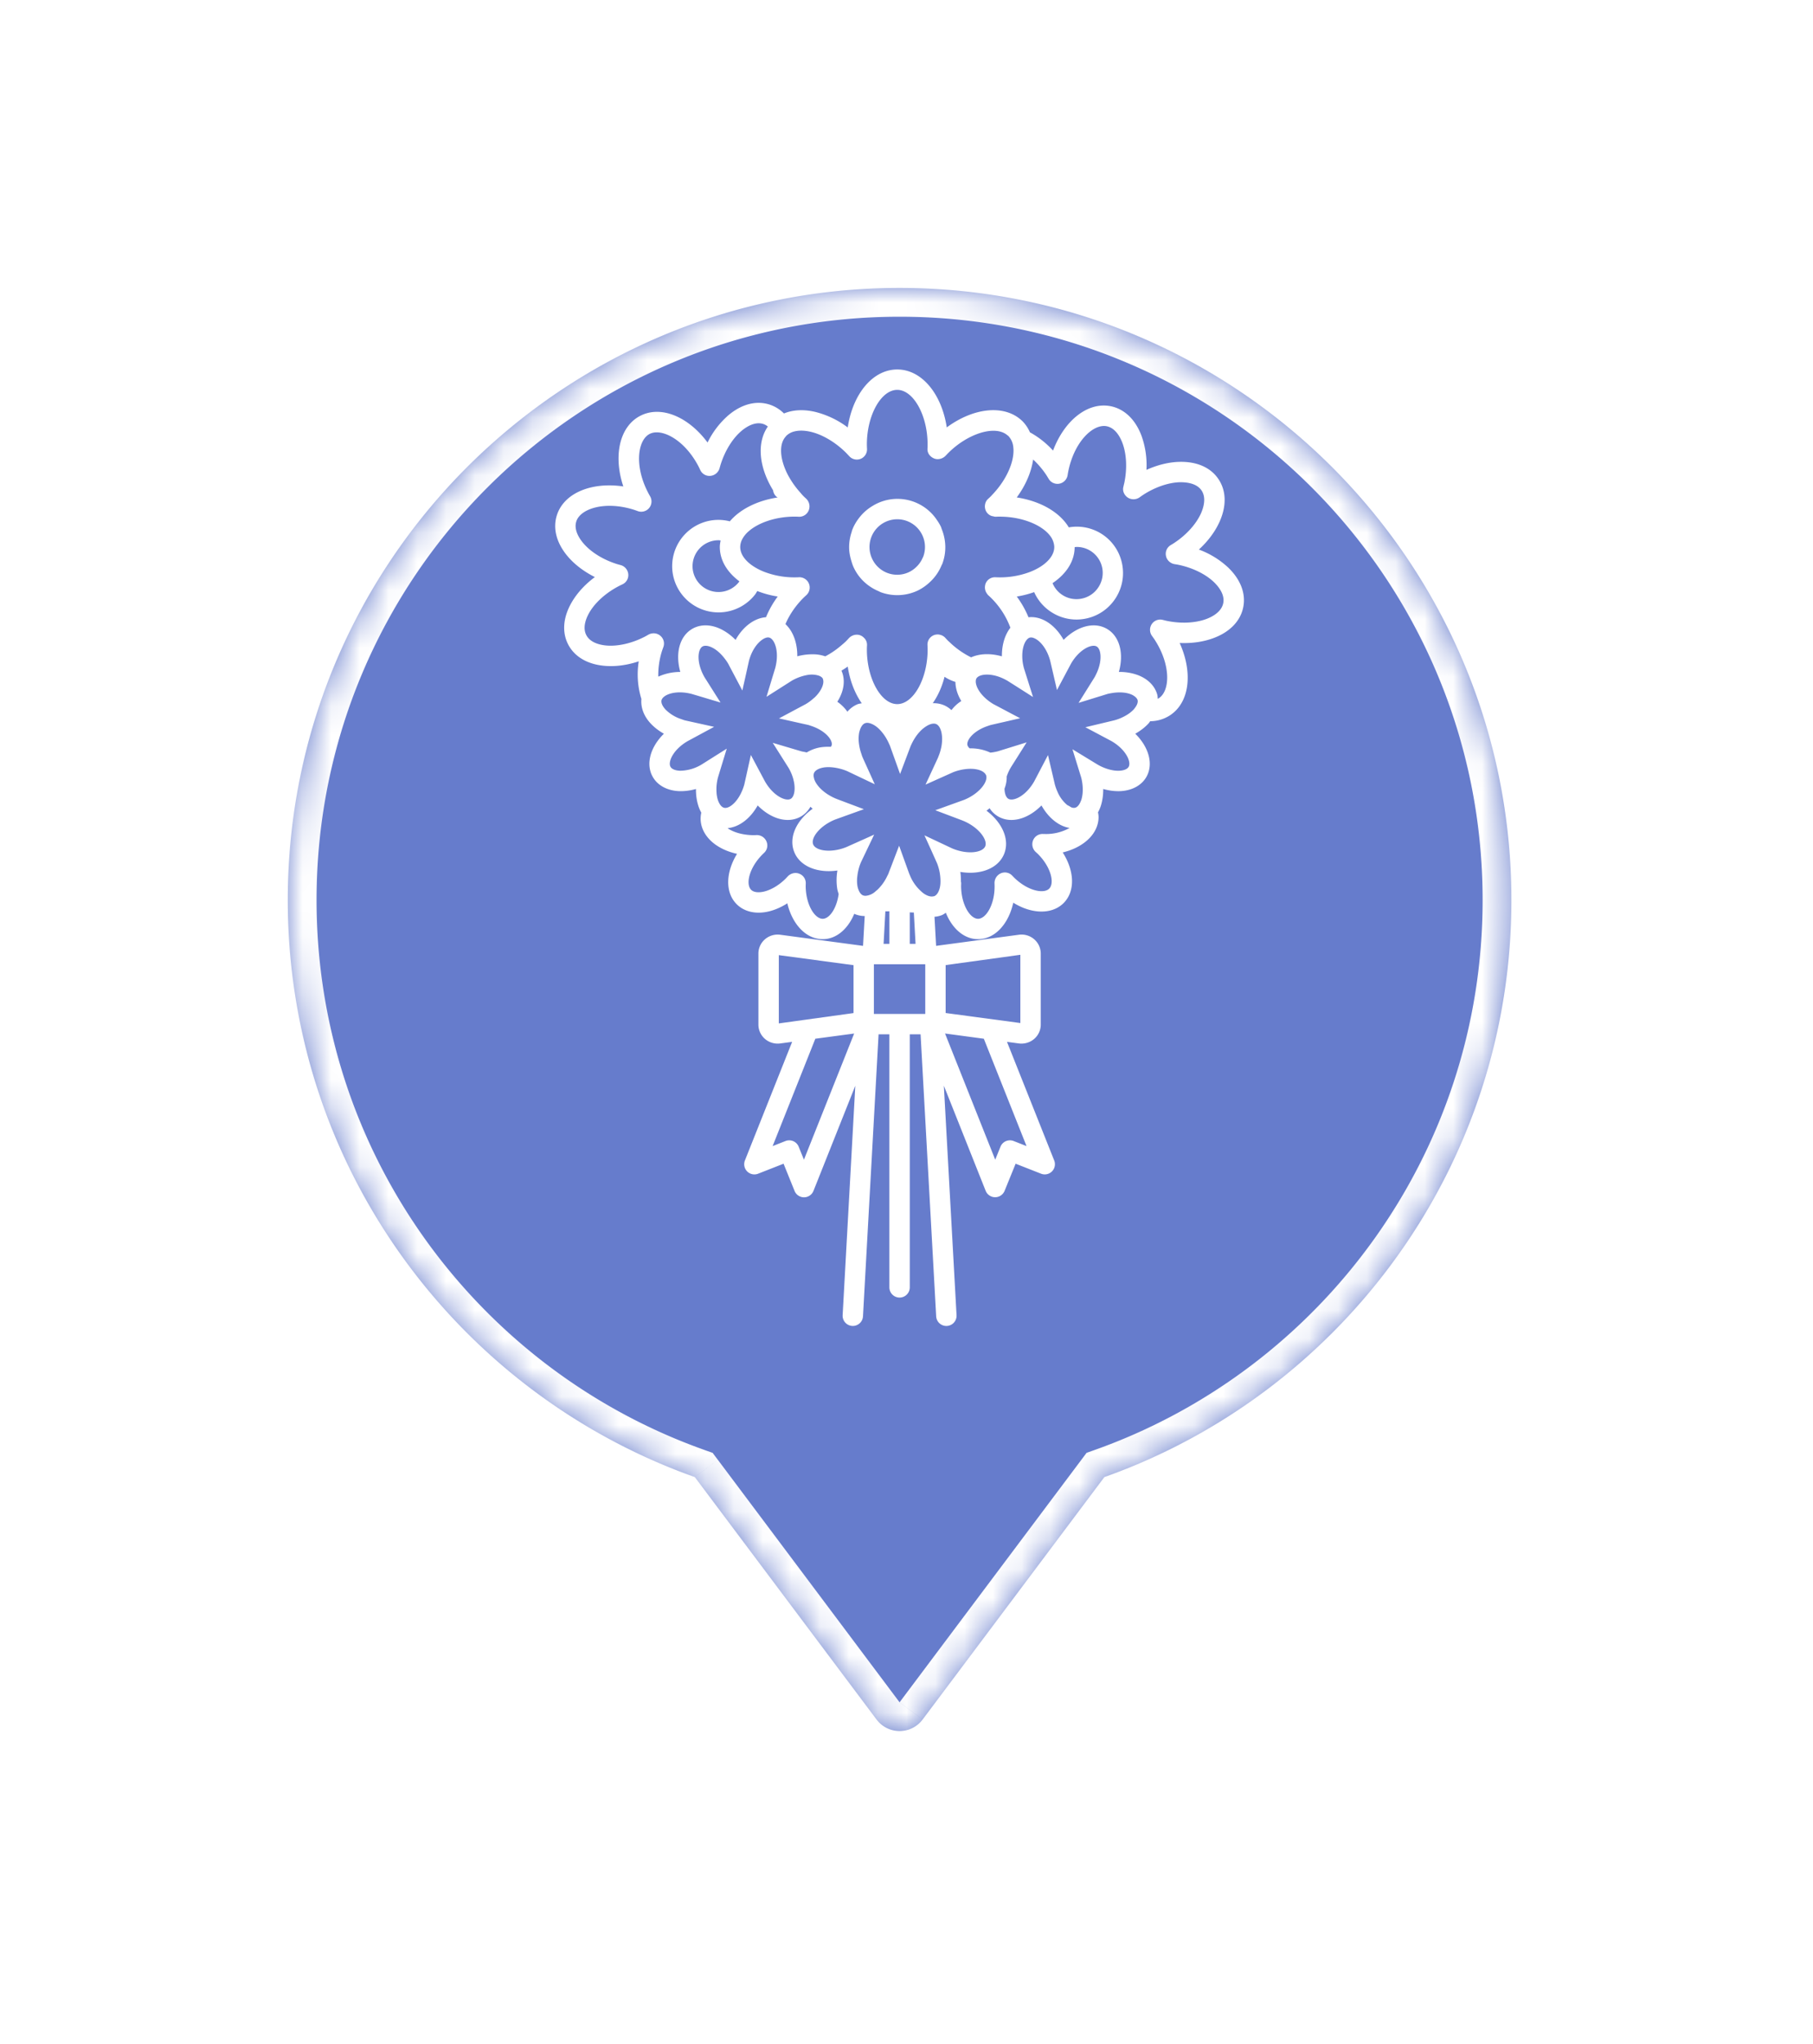 <svg width="63" height="71" fill="none" xmlns="http://www.w3.org/2000/svg"><g filter="url(#filter0_d)"><mask id="a" fill="#fff"><path fill-rule="evenodd" clip-rule="evenodd" d="M38.376 48.3c8.242-2.927 14.144-10.794 14.144-20.04C52.52 16.518 43 7 31.26 7 19.518 7 10 16.518 10 28.26c0 9.246 5.902 17.113 14.144 20.04l6.316 8.42a1 1 0 001.6 0l6.316-8.42z"/></mask><path fill-rule="evenodd" clip-rule="evenodd" d="M38.376 48.3c8.242-2.927 14.144-10.794 14.144-20.04C52.52 16.518 43 7 31.26 7 19.518 7 10 16.518 10 28.26c0 9.246 5.902 17.113 14.144 20.04l6.316 8.42a1 1 0 001.6 0l6.316-8.42z" fill="#667CCC"/><path d="M38.376 48.3l-.335-.943-.284.101-.181.242.8.6zm-14.232 0l.8-.6-.181-.242-.284-.1-.335.942zm7.916 8.42l-.8-.6.8.6zm19.46-28.46c0 8.81-5.623 16.308-13.479 19.097l.67 1.885c8.628-3.064 14.809-11.3 14.809-20.982h-2zM31.26 8c11.189 0 20.26 9.07 20.26 20.26h2C53.52 15.966 43.554 6 31.26 6v2zM11 28.26C11 17.07 20.07 8 31.26 8V6C18.966 6 9 15.966 9 28.26h2zm13.479 19.097C16.623 44.567 11 37.07 11 28.26H9c0 9.682 6.181 17.918 14.81 20.982l.669-1.885zm6.78 8.764L24.945 47.7l-1.6 1.2 6.316 8.42 1.6-1.2zm0 0l-1.6 1.2a2 2 0 003.2 0l-1.6-1.2zm6.317-8.421l-6.316 8.42 1.6 1.2 6.316-8.42-1.6-1.2z" fill="#fff" mask="url(#a)"/></g><path d="M42.673 19.706a3.024 3.024 0 00-1.013-.62c.311-.285.557-.611.712-.951.252-.552.243-1.079-.025-1.485-.267-.407-.745-.622-1.354-.61-.373.008-.77.105-1.155.279a3.013 3.013 0 00-.169-1.177c-.211-.568-.59-.934-1.067-1.033-.8-.163-1.613.489-2.01 1.54a3.093 3.093 0 00-.803-.634 1.27 1.27 0 00-.25-.377c-.603-.603-1.692-.493-2.64.206-.177-1.166-.87-2.012-1.72-2.012-.852 0-1.544.846-1.721 2.013a3.14 3.14 0 00-1.14-.542c-.402-.092-.77-.07-1.076.057a1.25 1.25 0 00-.51-.312c-.462-.145-.97-.01-1.429.381a2.995 2.995 0 00-.716.94c-.666-.899-1.623-1.301-2.343-.925-.72.375-.938 1.39-.584 2.45-1.105-.163-2.066.228-2.31 1.003-.146.462-.01.97.381 1.43.241.282.565.527.94.715-.337.25-.612.548-.8.869-.305.52-.35 1.044-.126 1.474.224.43.68.693 1.281.741.37.03.772-.025 1.17-.158a2.87 2.87 0 00.092 1.307c-.027.29.08.593.323.853.127.136.282.255.459.354-.472.464-.643 1.06-.383 1.506.171.296.507.474.922.489.186.004.38-.02.575-.075-.002.203.024.398.08.575.027.09.064.17.105.247a.955.955 0 00-.023.216c.003.37.226.72.61.956.191.118.414.205.656.258-.397.644-.42 1.349-.007 1.755.264.26.669.35 1.109.245.218-.052.437-.149.645-.281.174.732.653 1.245 1.228 1.245h.008c.472-.004.87-.355 1.091-.884.008.004.014.01.023.014a.91.91 0 00.339.066l-.058 1.036-2.876-.386a.676.676 0 00-.535.16.655.655 0 00-.225.493v2.47c0 .187.082.367.225.492a.675.675 0 00.535.16l.412-.055-1.64 4.117a.354.354 0 00.46.461l.882-.346.382.944a.354.354 0 00.658-.002l1.453-3.65-.44 7.968a.354.354 0 00.707.04l.542-9.794h.375v8.788a.354.354 0 10.709 0v-8.788h.375l.542 9.794a.354.354 0 10.708-.04l-.441-7.969 1.453 3.651a.355.355 0 00.657.002l.384-.944.882.346a.353.353 0 00.458-.46l-1.64-4.118.413.055a.683.683 0 00.535-.16.654.654 0 00.225-.493v-2.47a.653.653 0 00-.225-.492.67.67 0 00-.535-.16l-2.876.386-.056-1.01a.905.905 0 00.254-.057c.05-.02.094-.053.14-.082.223.552.636.917 1.12.917h.008c.578-.005 1.052-.527 1.215-1.267.21.13.43.223.65.27.442.097.844.002 1.104-.262.406-.412.372-1.116-.036-1.754.736-.175 1.25-.658 1.246-1.236a.812.812 0 00-.02-.156c.04-.074.075-.15.102-.236.055-.178.081-.373.08-.575.195.055.389.08.574.075.415-.015.751-.193.923-.489.258-.447.088-1.042-.384-1.506.177-.099.333-.218.459-.354.024-.026.04-.054.061-.08a1.27 1.27 0 00.69-.207c.683-.45.796-1.486.333-2.51.42.018.826-.039 1.176-.17.567-.21.934-.59 1.032-1.066.098-.477-.089-.97-.527-1.389zm-15.61 15.837v-2.371l2.596.348v1.664l-2.596.359zm.873 4.733l-.183-.451a.355.355 0 00-.458-.197l-.447.176 1.484-3.729 1.349-.18-1.745 4.381zm4.925-6.758l2.595-.358v2.37l-2.596-.348V33.52zm1.326 2.557l1.484 3.729-.447-.176a.354.354 0 00-.458.197l-.183.451-1.744-4.382 1.348.181zm-6.879-20.92c.005-.004.007-.011.012-.016a.61.61 0 01.3-.159c.195-.046.404-.017.54.014.419.096.872.365 1.245.737l.109.116a.354.354 0 00.614-.256 3.575 3.575 0 01-.005-.157c0-1.009.493-1.894 1.055-1.894.562 0 1.055.885 1.055 1.894 0 .05-.002.104-.004.158-.006.148.092.273.23.33.136.057.306.01.406-.1.03-.03.057-.061.087-.09.34-.34.737-.576 1.104-.693.39-.123.74-.106.953.08.008.008.02.011.028.02a.649.649 0 01.174.39c.057.463-.22 1.124-.732 1.655-.013.013-.023.028-.036.04a2.64 2.64 0 01-.114.108.327.327 0 00-.093.162.368.368 0 00.016.234.343.343 0 00.206.192l.044.01s0-.002-.002-.003c.033.01.066.02.103.019a3.37 3.37 0 01.139-.004l.096.003c.711.022 1.347.286 1.634.64a.693.693 0 01.155.332c.004.027.008.053.008.08 0 .251-.178.488-.463.674-.11.071-.235.135-.372.189a2.94 2.94 0 01-1.058.192c-.048 0-.098-.002-.158-.004a.35.35 0 00-.337.223.349.349 0 00-.018.079.36.36 0 00.071.272c.013.017.024.036.04.05a2.841 2.841 0 01.77 1.129c-.19.244-.295.586-.295.973l-.002.02-.024-.006c-.385-.104-.755-.088-1.043.042a2.963 2.963 0 01-.76-.538l-.035-.03a3.18 3.18 0 01-.108-.115.351.351 0 00-.163-.097.351.351 0 00-.451.353c.002.053.005.107.005.157 0 1.009-.494 1.894-1.056 1.894s-1.055-.885-1.055-1.894c0-.05.002-.103.005-.156a.333.333 0 00-.114-.261.338.338 0 00-.24-.1.379.379 0 00-.275.12 3.454 3.454 0 01-.094.1c-.06.06-.123.112-.186.165a2.924 2.924 0 01-.542.367 1.322 1.322 0 00-.324-.068 1.999 1.999 0 00-.648.067c.004-.437-.127-.818-.36-1.067a1.02 1.02 0 00-.051-.052c.13-.308.34-.626.619-.905.028-.028.06-.057.115-.108a.358.358 0 00-.266-.614 2.938 2.938 0 01-1.205-.188 2.1 2.1 0 01-.342-.17c-.303-.189-.493-.433-.493-.693a.59.59 0 01.07-.27.95.95 0 01.223-.275c.341-.3.944-.51 1.6-.51.044 0 .091.002.158.005a.355.355 0 00.332-.228.372.372 0 00-.097-.405c-.033-.03-.066-.06-.095-.09-.042-.042-.077-.087-.115-.13a3.05 3.05 0 01-.44-.64c-.258-.52-.299-1.03-.05-1.298zm10.035 3.847c.022-.001.045-.007.067-.007a.902.902 0 01.77 1.382.9.9 0 01-.562.406.899.899 0 01-1.043-.53c.472-.317.766-.755.768-1.25zm-3.938 5.345a1.314 1.314 0 00-.343.316.909.909 0 00-.251-.167.923.923 0 00-.399-.073c.179-.256.32-.566.41-.918.113.075.239.136.378.178.003.218.072.446.205.664zm-4.165-1.055c.073-.046.146-.089.218-.142.076.5.25.934.487 1.275-.052.01-.104.017-.153.036a.93.93 0 00-.346.257 1.381 1.381 0 00-.35-.346c.23-.36.29-.752.144-1.08zm-6.3-1.217a.352.352 0 00-.227-.08.376.376 0 00-.187.05c-.038.022-.076.044-.112.063-.442.23-.929.344-1.332.312-.202-.016-.564-.085-.708-.362-.145-.278.006-.614.108-.789.205-.35.577-.682 1.02-.913.038-.02.08-.04.133-.065a.352.352 0 00.197-.353.363.363 0 00-.267-.313c-.045-.012-.09-.024-.132-.037-.476-.15-.9-.413-1.162-.721-.132-.155-.34-.459-.245-.757.14-.446.997-.722 2-.407.04.013.082.028.141.05a.356.356 0 00.425-.513c-.024-.043-.05-.087-.07-.128-.487-.933-.364-1.824.05-2.04.414-.215 1.215.193 1.701 1.127.021.04.042.086.065.134a.35.35 0 00.355.193.367.367 0 00.313-.27c.012-.043.023-.085.036-.125.15-.475.412-.9.72-1.162.155-.132.46-.339.758-.245a.505.505 0 01.162.09c-.393.563-.31 1.415.182 2.214a.357.357 0 00.122.227c.012.01.026.014.038.022-.716.109-1.31.413-1.663.829a1.589 1.589 0 00-.606-.037 1.61 1.61 0 00-1.384 1.805 1.611 1.611 0 002.871.769c.028-.037.048-.078.073-.116.219.084.455.152.71.19a3.36 3.36 0 00-.407.719c-.404.03-.798.323-1.058.788a1.891 1.891 0 00-.462-.35c-.367-.194-.747-.206-1.043-.034-.447.26-.594.86-.415 1.497a1.855 1.855 0 00-.765.163 2.762 2.762 0 01.13-.897l.05-.142a.35.35 0 00-.116-.386zm2.754-1.885l-.014.021a.902.902 0 01-1.607-.43.902.902 0 01.893-1.018c.026 0 .05.005.075.007-.014.075-.028.15-.028.227 0 .466.26.88.68 1.193zm-.535 7.863c-.066-.017-.125-.078-.172-.17a.742.742 0 01-.047-.116 1.13 1.13 0 01-.042-.264c-.01-.16.006-.333.052-.506l.024-.08.28-.916-.882.556a1.484 1.484 0 01-.739.211c-.165-.006-.287-.055-.333-.136-.097-.167.087-.598.598-.894l.917-.495-.515-.114-.499-.11c-.046-.013-.09-.03-.135-.046a1.369 1.369 0 01-.537-.328c-.113-.121-.164-.242-.14-.332a.204.204 0 01.048-.08c.134-.15.52-.259 1.007-.13l.29.086.374.112.33.098-.187-.295-.213-.337-.153-.241c-.295-.51-.242-.976-.074-1.073.08-.046.21-.03.357.048.134.07.265.187.38.328.056.069.11.142.156.221.014.024.027.05.04.076l.41.776.042.08.005-.024.1-.445.124-.559c.088-.334.252-.569.41-.699.11-.091.219-.133.295-.112a.188.188 0 01.067.035c.134.105.24.41.185.808-.01.068-.023.138-.042.211l-.063.205-.235.775-.006.023.023-.015.773-.492.085-.054a1.673 1.673 0 01.558-.2.83.83 0 01.357.02c.075.023.131.06.158.105.006.011.008.026.012.04.04.137-.05.383-.29.615-.015.014-.033.027-.049.041a1.62 1.62 0 01-.271.198l-.284.151-.64.342.228.05.155.035.353.079.284.063c.024.006.045.015.069.023.522.162.79.504.743.683a.187.187 0 01-.028.053c-.12-.004-.24 0-.352.017a1.33 1.33 0 00-.485.178.978.978 0 01-.074-.016c-.04-.007-.077-.013-.117-.023l-.24-.071-.212-.063-.54-.16.228.36.324.512c.082.141.135.279.168.407.003.023.011.047.016.07.06.299.002.53-.11.595-.165.098-.597-.088-.893-.598l-.493-.924-.061.274-.12.541-.046.206c-.03.11-.068.205-.11.294-.178.372-.445.56-.596.517zm3.43 3.857h-.002c-.274 0-.584-.484-.59-1.135l.003-.1a.35.35 0 00-.229-.332.337.337 0 00-.126-.024.376.376 0 00-.276.123l-.054.058c-.23.234-.51.403-.765.464-.199.047-.362.025-.448-.06-.196-.193-.074-.756.384-1.22.019-.02.04-.04.072-.07a.35.35 0 00.074-.395.362.362 0 00-.353-.216l-.081.003c-.33-.001-.645-.075-.87-.213-.016-.01-.029-.022-.044-.032.4-.035.787-.329 1.045-.788.464.472 1.058.643 1.505.383a.903.903 0 00.327-.337c.027.022.05.047.079.068-.569.407-.843 1-.641 1.503.201.502.81.741 1.5.643a1.98 1.98 0 00-.007.628c.01.067.031.127.05.189-.069.504-.32.858-.553.86zm1.778 3.304v-1.725h1.785v1.725h-1.785zm.337-2.434l.062-1.13c.047.001.094.002.14-.002v1.132h-.202zm.91 0v-1.094c.046.005.093.005.141.005l.06 1.09h-.201zm1.466-3.318l-.758-.357-.198-.093.22.483.178.397.036.08a1.7 1.7 0 01.121.56c.004.088.002.174-.012.252-.032.178-.107.302-.204.341-.009.004-.02.003-.03.005-.095.022-.22-.015-.352-.111l-.009-.008c-.025-.018-.049-.042-.073-.064a1.486 1.486 0 01-.385-.558l-.015-.032-.031-.085-.044-.122-.145-.402-.12-.333-.015-.044-.112.29-.155.406-.072.186-.036.096c-.01.023-.023.045-.034.068a1.62 1.62 0 01-.339.479c-.014.014-.03.025-.045.037-.026.023-.052.048-.079.067a.577.577 0 01-.266.109l-.02.002a.232.232 0 01-.099-.015c-.054-.022-.099-.074-.134-.145a.684.684 0 01-.061-.2 1.163 1.163 0 010-.323 1.7 1.7 0 01.127-.485l.263-.55.194-.407-.176.08-.791.354c-.54.217-1.063.128-1.152-.094-.09-.222.227-.648.766-.864l.996-.358-.908-.342-.078-.031c-.277-.118-.514-.299-.65-.497a.7.7 0 01-.09-.176l-.02-.091a.243.243 0 01.01-.11c.001-.002 0-.005.002-.007.041-.097.167-.168.345-.196.133-.02.284-.012.44.017.122.023.248.059.37.111l.957.455-.4-.883-.036-.083c-.01-.026-.017-.053-.026-.08a1.735 1.735 0 01-.089-.38 1.249 1.249 0 01.006-.351.874.874 0 01.022-.085c.039-.131.102-.224.182-.256.077-.032.183-.01.298.053a.811.811 0 01.084.053c.087.063.169.149.244.246.084.108.157.234.216.37l.022.045.246.686.111.309.107-.282.236-.626.03-.078.014-.028c.06-.131.13-.248.206-.347.1-.13.209-.23.314-.295.133-.085.259-.116.348-.078.087.038.15.145.183.293.027.126.031.283.004.454-.02.12-.055.248-.108.376l-.01.03-.439.949.948-.425a1.73 1.73 0 01.43-.111c.313-.04.572.022.68.143.016.018.03.036.039.056 0 .003.003.004.004.006.032.08.01.188-.056.303-.116.2-.368.423-.71.56l-.996.359.907.342.078.031c.536.229.842.662.749.881-.095.22-.62.297-1.155.068zm3.254-.496l-.105-.002h-.009a.352.352 0 00-.324.227.364.364 0 00.096.4l.063.057c.465.457.597 1.018.404 1.214-.085.087-.249.112-.447.068-.257-.057-.539-.221-.774-.453-.018-.017-.035-.036-.069-.071a.35.35 0 00-.395-.074.368.368 0 00-.215.353l.002.081c.006.652-.297 1.141-.572 1.144h-.002c-.274 0-.584-.484-.59-1.135l.003-.098c0-.022-.005-.042-.009-.063a2.137 2.137 0 00-.02-.332c.687.114 1.302-.112 1.515-.61.213-.497-.048-1.096-.606-1.516.038-.027.072-.057.107-.086a.895.895 0 00.298.286c.447.26 1.042.089 1.505-.383.244.434.603.722.978.782a1.682 1.682 0 01-.834.211zm3.101-4.378a.592.592 0 01-.045.057 1.16 1.16 0 01-.256.198 1.645 1.645 0 01-.417.175l-1.001.239.906.481c.51.296.694.727.597.894-.046.081-.168.13-.333.136-.22.008-.494-.069-.739-.21l-.88-.536.302.977c.041.154.058.308.055.454a1.19 1.19 0 01-.045.314c-.009.028-.02.051-.03.076-.048.114-.114.19-.189.21a.228.228 0 01-.14-.017 1.09 1.09 0 00-.131-.074 1.21 1.21 0 01-.347-.475 1.68 1.68 0 01-.088-.246l-.06-.26-.13-.552-.047-.205-.483.921c-.295.51-.726.696-.893.598-.08-.046-.132-.176-.135-.353.054-.14.08-.281.075-.42.033-.098.075-.198.135-.3.013-.024.029-.048.044-.072l.335-.53.18-.286-.633.197-.166.051-.202.063c-.053.014-.104.023-.154.032-.036.006-.071.01-.105.014a1.61 1.61 0 00-.718-.148.235.235 0 01-.078-.107c-.046-.174.208-.504.704-.67.035-.012.069-.025.106-.035l.242-.056.353-.08.275-.064.15-.034-.232-.122-.506-.268-.184-.097a1.667 1.667 0 01-.287-.211c-.186-.17-.292-.35-.323-.492a.375.375 0 01-.01-.101.204.204 0 01.022-.09c.085-.146.456-.205.89-.017.053.023.106.05.16.08l.024.013.035.022.3.19.388.247.171.109-.206-.652-.087-.277-.002-.005a1.565 1.565 0 01-.074-.616 1.14 1.14 0 01.027-.17l.004-.018c.049-.183.138-.303.23-.327a.236.236 0 01.132.015c.194.07.453.342.574.797l.019.082.215.928.486-.914c.296-.51.727-.695.894-.598.11.064.168.288.112.58a1.516 1.516 0 01-.122.363c-.018.038-.036.076-.057.114l-.01.017-.553.884.282-.087.449-.139.036-.01.229-.072a1.75 1.75 0 01.166-.033c.218-.036.43-.03.602.024l.011.004a.53.53 0 01.216.123c.028.029.05.059.06.092.02.076-.016.174-.095.275zm3.071-3.637c-.064.31-.395.475-.586.547-.382.142-.884.166-1.374.065-.04-.008-.083-.02-.146-.035a.353.353 0 00-.378.148.358.358 0 00.008.408c.029.04.058.08.083.117.582.885.55 1.789.157 2.047-.013.009-.026.014-.04.02-.004-.045-.003-.092-.015-.137-.088-.331-.366-.592-.762-.714a1.857 1.857 0 00-.574-.08c.18-.637.032-1.238-.415-1.497-.446-.258-1.041-.088-1.505.383-.295-.526-.76-.836-1.22-.785a3.364 3.364 0 00-.407-.72 3.41 3.41 0 00.604-.154 1.6 1.6 0 00.625.712 1.604 1.604 0 001.22.197c.42-.1.775-.357 1.002-.724.226-.367.296-.8.197-1.22a1.603 1.603 0 00-1.84-1.213c-.314-.522-.977-.913-1.809-1.04.317-.43.506-.887.57-1.316.17.156.328.342.464.547l.079.129c.076.127.227.19.37.162a.358.358 0 00.284-.295c.008-.048.016-.097.025-.141.213-1.037.871-1.653 1.336-1.558.309.063.475.394.546.585.142.383.166.883.065 1.375l-.034.144c-.037.144.03.29.153.373a.369.369 0 00.415-.011c.035-.026.07-.05.105-.074.419-.275.892-.439 1.3-.448.209-.001.574.028.747.291.173.264.056.615-.028.801-.17.37-.507.742-.926 1.017-.032.022-.068.043-.129.08a.351.351 0 00-.156.372c.028.146.153.26.3.284.044.007.09.014.13.022.491.102.942.321 1.237.603.148.142.386.425.322.733zm-12.843-1.248c.176.379.483.666.865.828.027.011.05.027.078.037a1.669 1.669 0 001.279-.055 1.71 1.71 0 00.415-.285 1.638 1.638 0 00.412-.58c.011-.027.027-.051.037-.078.142-.39.13-.807-.023-1.19-.012-.029-.018-.06-.032-.09a1.681 1.681 0 00-.132-.222 1.647 1.647 0 00-2.241-.497 1.66 1.66 0 00-.425.362c-.12.144-.221.306-.289.492-.005.014-.006.028-.01.043a1.64 1.64 0 00-.089.61c.007.133.034.263.072.391.024.08.047.158.083.234zm.61-1.036a.965.965 0 011.235-.575.964.964 0 01.576 1.235c-.008.022-.021.041-.03.063a.949.949 0 01-.227.314.96.96 0 01-.242.166.96.96 0 01-1.28-.466.957.957 0 01-.032-.737z" fill="#fff"/><defs><filter id="filter0_d" x="0" y="0" width="62.52" height="70.121" filterUnits="userSpaceOnUse" color-interpolation-filters="sRGB"><feFlood flood-opacity="0" result="BackgroundImageFix"/><feColorMatrix in="SourceAlpha" values="0 0 0 0 0 0 0 0 0 0 0 0 0 0 0 0 0 0 127 0"/><feOffset dy="3"/><feGaussianBlur stdDeviation="5"/><feColorMatrix values="0 0 0 0 0 0 0 0 0 0 0 0 0 0 0 0 0 0 0.15 0"/><feBlend in2="BackgroundImageFix" result="effect1_dropShadow"/><feBlend in="SourceGraphic" in2="effect1_dropShadow" result="shape"/></filter></defs></svg>